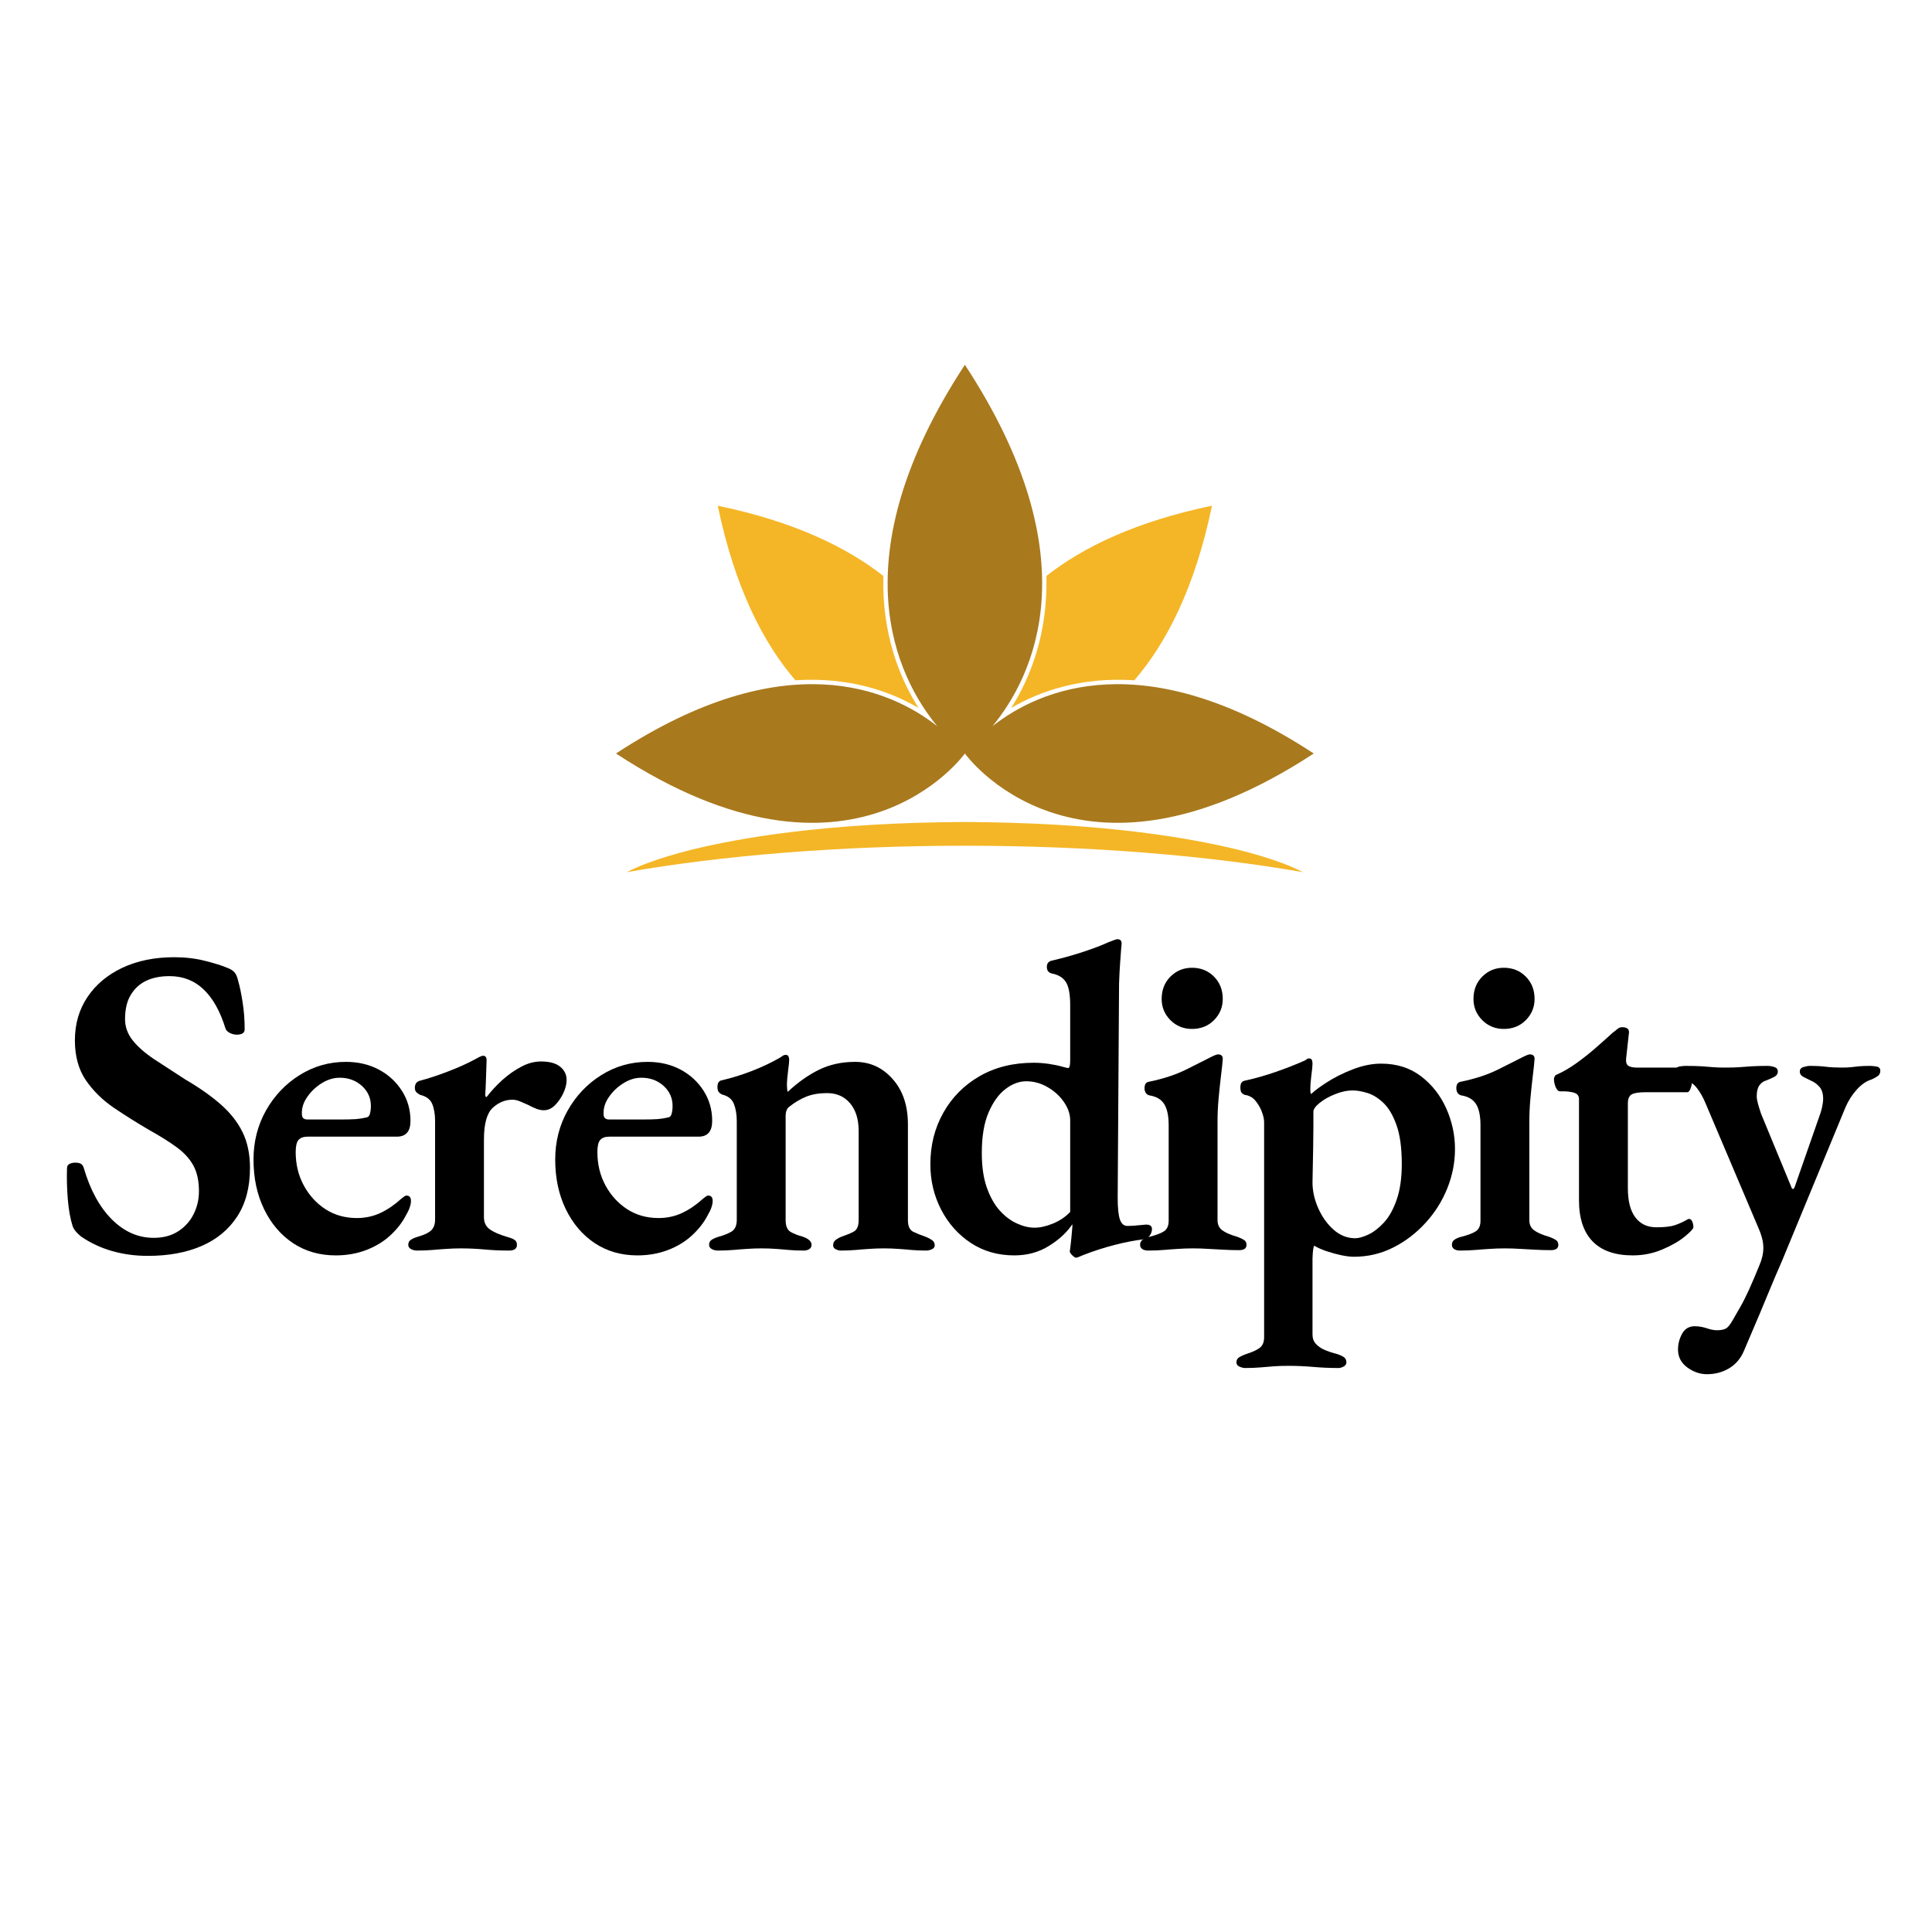 <svg xmlns="http://www.w3.org/2000/svg" xmlns:xlink="http://www.w3.org/1999/xlink" width="500" zoomAndPan="magnify" viewBox="0 0 375 375" height="500" preserveAspectRatio="xMidYMid meet" version="1.2"><defs><clipPath id="5565c37f57"><path d="M 119.57 70.789 L 255 70.789 L 255 160 L 119.57 160 Z M 119.57 70.789 "/></clipPath></defs><g id="8045230ff4"><g style="fill:#000000;fill-opacity:1;"><g transform="translate(10.443, 242.483)"><path style="stroke:none" d="M 18.266 1.281 C 15.816 1.281 13.5 0.969 11.312 0.344 C 9.125 -0.281 7.117 -1.219 5.297 -2.469 C 4.953 -2.758 4.633 -3.062 4.344 -3.375 C 4.062 -3.688 3.836 -4.039 3.672 -4.438 C 3.211 -5.863 2.895 -7.613 2.719 -9.688 C 2.551 -11.77 2.5 -13.773 2.562 -15.703 C 2.562 -16.109 2.719 -16.395 3.031 -16.562 C 3.344 -16.727 3.727 -16.812 4.188 -16.812 C 4.633 -16.812 4.988 -16.738 5.25 -16.594 C 5.508 -16.457 5.695 -16.191 5.812 -15.797 C 7.062 -11.523 8.879 -8.191 11.266 -5.797 C 13.66 -3.41 16.363 -2.219 19.375 -2.219 C 21.258 -2.219 22.852 -2.645 24.156 -3.5 C 25.469 -4.352 26.461 -5.461 27.141 -6.828 C 27.828 -8.191 28.172 -9.672 28.172 -11.266 C 28.172 -13.254 27.816 -14.906 27.109 -16.219 C 26.398 -17.531 25.332 -18.711 23.906 -19.766 C 22.477 -20.816 20.688 -21.941 18.531 -23.141 C 16.195 -24.504 13.914 -25.938 11.688 -27.438 C 9.469 -28.945 7.645 -30.738 6.219 -32.812 C 4.801 -34.895 4.094 -37.473 4.094 -40.547 C 4.094 -43.734 4.906 -46.535 6.531 -48.953 C 8.156 -51.379 10.414 -53.273 13.312 -54.641 C 16.219 -56.004 19.578 -56.688 23.391 -56.688 C 25.492 -56.688 27.457 -56.457 29.281 -56 C 31.102 -55.551 32.555 -55.098 33.641 -54.641 C 34.266 -54.41 34.734 -54.125 35.047 -53.781 C 35.359 -53.445 35.598 -52.91 35.766 -52.172 C 36.109 -50.973 36.406 -49.547 36.656 -47.891 C 36.914 -46.242 37.047 -44.508 37.047 -42.688 C 37.047 -42 36.535 -41.656 35.516 -41.656 C 35.055 -41.656 34.598 -41.77 34.141 -42 C 33.691 -42.227 33.41 -42.539 33.297 -42.938 C 32.273 -46.238 30.863 -48.742 29.062 -50.453 C 27.27 -52.16 25.066 -53.016 22.453 -53.016 C 20.691 -53.016 19.18 -52.711 17.922 -52.109 C 16.672 -51.516 15.676 -50.602 14.938 -49.375 C 14.195 -48.156 13.828 -46.582 13.828 -44.656 C 13.828 -43.176 14.32 -41.805 15.312 -40.547 C 16.312 -39.297 17.707 -38.07 19.5 -36.875 C 21.301 -35.688 23.312 -34.379 25.531 -32.953 C 28.258 -31.359 30.547 -29.75 32.391 -28.125 C 34.242 -26.508 35.656 -24.719 36.625 -22.75 C 37.594 -20.789 38.078 -18.473 38.078 -15.797 C 38.078 -12.035 37.25 -8.891 35.594 -6.359 C 33.945 -3.828 31.645 -1.922 28.688 -0.641 C 25.727 0.641 22.254 1.281 18.266 1.281 Z M 18.266 1.281 "/></g></g><g style="fill:#000000;fill-opacity:1;"><g transform="translate(47.065, 242.483)"><path style="stroke:none" d="M 18.094 1.188 C 14.969 1.188 12.207 0.395 9.812 -1.188 C 7.426 -2.781 5.551 -4.984 4.188 -7.797 C 2.82 -10.617 2.141 -13.828 2.141 -17.422 C 2.141 -20.891 2.945 -24.062 4.562 -26.938 C 6.188 -29.812 8.363 -32.102 11.094 -33.812 C 13.832 -35.52 16.82 -36.375 20.062 -36.375 C 22.457 -36.375 24.594 -35.875 26.469 -34.875 C 28.344 -33.875 29.832 -32.504 30.938 -30.766 C 32.051 -29.035 32.609 -27.086 32.609 -24.922 C 32.609 -22.879 31.727 -21.859 29.969 -21.859 L 12.641 -21.859 C 11.836 -21.859 11.25 -21.645 10.875 -21.219 C 10.508 -20.789 10.328 -20.008 10.328 -18.875 C 10.328 -16.477 10.852 -14.312 11.906 -12.375 C 12.957 -10.445 14.363 -8.91 16.125 -7.766 C 17.895 -6.629 19.922 -6.062 22.203 -6.062 C 23.848 -6.062 25.367 -6.391 26.766 -7.047 C 28.16 -7.703 29.484 -8.598 30.734 -9.734 C 30.961 -9.898 31.16 -10.055 31.328 -10.203 C 31.504 -10.348 31.676 -10.422 31.844 -10.422 C 32.414 -10.422 32.703 -10.078 32.703 -9.391 C 32.703 -8.598 32.359 -7.629 31.672 -6.484 C 30.992 -5.18 30.016 -3.93 28.734 -2.734 C 27.453 -1.535 25.898 -0.582 24.078 0.125 C 22.254 0.832 20.258 1.188 18.094 1.188 Z M 12.641 -25.188 L 18.703 -25.188 C 20.18 -25.188 21.289 -25.211 22.031 -25.266 C 22.77 -25.328 23.477 -25.441 24.156 -25.609 C 24.445 -25.672 24.645 -25.914 24.75 -26.344 C 24.863 -26.77 24.922 -27.266 24.922 -27.828 C 24.922 -29.367 24.336 -30.664 23.172 -31.719 C 22.004 -32.77 20.57 -33.297 18.875 -33.297 C 17.676 -33.297 16.504 -32.938 15.359 -32.219 C 14.223 -31.508 13.285 -30.613 12.547 -29.531 C 11.805 -28.457 11.469 -27.348 11.531 -26.203 C 11.531 -25.523 11.898 -25.188 12.641 -25.188 Z M 12.641 -25.188 "/></g></g><g style="fill:#000000;fill-opacity:1;"><g transform="translate(77.198, 242.483)"><path style="stroke:none" d="M 3.75 0.25 C 3.301 0.25 2.906 0.148 2.562 -0.047 C 2.219 -0.242 2.047 -0.516 2.047 -0.859 C 2.047 -1.305 2.227 -1.645 2.594 -1.875 C 2.969 -2.102 3.441 -2.301 4.016 -2.469 C 5.211 -2.812 6.051 -3.223 6.531 -3.703 C 7.008 -4.191 7.25 -4.863 7.25 -5.719 L 7.25 -24.922 C 7.25 -26.234 7.062 -27.332 6.688 -28.219 C 6.32 -29.102 5.547 -29.688 4.359 -29.969 C 4.129 -30.082 3.898 -30.238 3.672 -30.438 C 3.441 -30.633 3.328 -30.93 3.328 -31.328 C 3.328 -32.066 3.641 -32.523 4.266 -32.703 C 5.973 -33.148 7.82 -33.758 9.812 -34.531 C 11.812 -35.301 13.492 -36.055 14.859 -36.797 C 15.141 -36.961 15.453 -37.129 15.797 -37.297 C 16.141 -37.473 16.395 -37.562 16.562 -37.562 C 17.02 -37.562 17.25 -37.281 17.25 -36.719 C 17.25 -36.488 17.234 -35.973 17.203 -35.172 C 17.172 -34.379 17.141 -33.508 17.109 -32.562 C 17.086 -31.625 17.047 -30.785 16.984 -30.047 C 16.984 -29.711 17.07 -29.547 17.25 -29.547 C 18.156 -30.734 19.176 -31.836 20.312 -32.859 C 21.457 -33.891 22.672 -34.742 23.953 -35.422 C 25.234 -36.109 26.523 -36.453 27.828 -36.453 C 29.484 -36.453 30.723 -36.109 31.547 -35.422 C 32.367 -34.742 32.781 -33.895 32.781 -32.875 C 32.781 -32.07 32.566 -31.211 32.141 -30.297 C 31.711 -29.391 31.172 -28.609 30.516 -27.953 C 29.867 -27.305 29.145 -26.984 28.344 -26.984 C 27.883 -26.984 27.398 -27.082 26.891 -27.281 C 26.379 -27.477 25.867 -27.719 25.359 -28 C 24.848 -28.227 24.32 -28.457 23.781 -28.688 C 23.238 -28.914 22.738 -29.031 22.281 -29.031 C 20.863 -29.031 19.582 -28.504 18.438 -27.453 C 17.301 -26.398 16.734 -24.336 16.734 -21.266 L 16.734 -6.234 C 16.734 -5.211 17.102 -4.43 17.844 -3.891 C 18.582 -3.348 19.723 -2.848 21.266 -2.391 C 21.891 -2.223 22.359 -2.035 22.672 -1.828 C 22.984 -1.629 23.141 -1.305 23.141 -0.859 C 23.141 -0.117 22.625 0.25 21.594 0.25 C 19.883 0.25 18.273 0.176 16.766 0.031 C 15.266 -0.102 13.773 -0.172 12.297 -0.172 C 11.328 -0.172 10.398 -0.141 9.516 -0.078 C 8.641 -0.023 7.742 0.039 6.828 0.125 C 5.922 0.207 4.895 0.25 3.75 0.25 Z M 3.75 0.25 "/></g></g><g style="fill:#000000;fill-opacity:1;"><g transform="translate(105.625, 242.483)"><path style="stroke:none" d="M 18.094 1.188 C 14.969 1.188 12.207 0.395 9.812 -1.188 C 7.426 -2.781 5.551 -4.984 4.188 -7.797 C 2.82 -10.617 2.141 -13.828 2.141 -17.422 C 2.141 -20.891 2.945 -24.062 4.562 -26.938 C 6.188 -29.812 8.363 -32.102 11.094 -33.812 C 13.832 -35.52 16.82 -36.375 20.062 -36.375 C 22.457 -36.375 24.594 -35.875 26.469 -34.875 C 28.344 -33.875 29.832 -32.504 30.938 -30.766 C 32.051 -29.035 32.609 -27.086 32.609 -24.922 C 32.609 -22.879 31.727 -21.859 29.969 -21.859 L 12.641 -21.859 C 11.836 -21.859 11.25 -21.645 10.875 -21.219 C 10.508 -20.789 10.328 -20.008 10.328 -18.875 C 10.328 -16.477 10.852 -14.312 11.906 -12.375 C 12.957 -10.445 14.363 -8.91 16.125 -7.766 C 17.895 -6.629 19.922 -6.062 22.203 -6.062 C 23.848 -6.062 25.367 -6.391 26.766 -7.047 C 28.16 -7.703 29.484 -8.598 30.734 -9.734 C 30.961 -9.898 31.16 -10.055 31.328 -10.203 C 31.504 -10.348 31.676 -10.422 31.844 -10.422 C 32.414 -10.422 32.703 -10.078 32.703 -9.391 C 32.703 -8.598 32.359 -7.629 31.672 -6.484 C 30.992 -5.18 30.016 -3.93 28.734 -2.734 C 27.453 -1.535 25.898 -0.582 24.078 0.125 C 22.254 0.832 20.258 1.188 18.094 1.188 Z M 12.641 -25.188 L 18.703 -25.188 C 20.18 -25.188 21.289 -25.211 22.031 -25.266 C 22.77 -25.328 23.477 -25.441 24.156 -25.609 C 24.445 -25.672 24.645 -25.914 24.75 -26.344 C 24.863 -26.77 24.922 -27.266 24.922 -27.828 C 24.922 -29.367 24.336 -30.664 23.172 -31.719 C 22.004 -32.77 20.57 -33.297 18.875 -33.297 C 17.676 -33.297 16.504 -32.938 15.359 -32.219 C 14.223 -31.508 13.285 -30.613 12.547 -29.531 C 11.805 -28.457 11.469 -27.348 11.531 -26.203 C 11.531 -25.523 11.898 -25.188 12.641 -25.188 Z M 12.641 -25.188 "/></g></g><g style="fill:#000000;fill-opacity:1;"><g transform="translate(135.758, 242.483)"><path style="stroke:none" d="M 3.578 0.25 C 3.129 0.25 2.734 0.148 2.391 -0.047 C 2.047 -0.242 1.875 -0.516 1.875 -0.859 C 1.875 -1.305 2.055 -1.645 2.422 -1.875 C 2.797 -2.102 3.27 -2.301 3.844 -2.469 C 4.695 -2.695 5.477 -3.008 6.188 -3.406 C 6.895 -3.812 7.25 -4.582 7.25 -5.719 L 7.25 -24.844 C 7.25 -26.156 7.062 -27.281 6.688 -28.219 C 6.32 -29.156 5.547 -29.766 4.359 -30.047 C 4.129 -30.16 3.926 -30.316 3.75 -30.516 C 3.582 -30.723 3.5 -31.051 3.5 -31.5 C 3.5 -32.238 3.754 -32.664 4.266 -32.781 C 6.254 -33.238 8.227 -33.848 10.188 -34.609 C 12.156 -35.379 13.883 -36.191 15.375 -37.047 C 15.594 -37.16 15.816 -37.301 16.047 -37.469 C 16.273 -37.645 16.504 -37.734 16.734 -37.734 C 17.016 -37.734 17.195 -37.633 17.281 -37.438 C 17.375 -37.238 17.422 -37.023 17.422 -36.797 C 17.422 -36.398 17.348 -35.66 17.203 -34.578 C 17.055 -33.492 16.984 -32.555 16.984 -31.766 C 16.984 -31.535 17 -31.289 17.031 -31.031 C 17.062 -30.781 17.102 -30.625 17.156 -30.562 C 19.094 -32.383 21.098 -33.805 23.172 -34.828 C 25.254 -35.859 27.602 -36.375 30.219 -36.375 C 33.125 -36.375 35.555 -35.258 37.516 -33.031 C 39.484 -30.812 40.469 -27.883 40.469 -24.25 L 40.469 -5.641 C 40.469 -4.492 40.805 -3.75 41.484 -3.406 C 42.172 -3.07 42.941 -2.758 43.797 -2.469 C 44.254 -2.301 44.68 -2.086 45.078 -1.828 C 45.473 -1.578 45.672 -1.223 45.672 -0.766 C 45.672 -0.422 45.484 -0.164 45.109 0 C 44.742 0.164 44.391 0.25 44.047 0.25 C 42.91 0.25 41.914 0.207 41.062 0.125 C 40.207 0.039 39.367 -0.023 38.547 -0.078 C 37.723 -0.141 36.797 -0.172 35.766 -0.172 C 34.805 -0.172 33.898 -0.141 33.047 -0.078 C 32.191 -0.023 31.32 0.039 30.438 0.125 C 29.551 0.207 28.539 0.25 27.406 0.25 C 27.125 0.25 26.812 0.164 26.469 0 C 26.125 -0.164 25.953 -0.422 25.953 -0.766 C 25.953 -1.223 26.125 -1.578 26.469 -1.828 C 26.812 -2.086 27.207 -2.301 27.656 -2.469 C 28.508 -2.758 29.266 -3.07 29.922 -3.406 C 30.578 -3.75 30.906 -4.492 30.906 -5.641 L 30.906 -22.969 C 30.906 -25.238 30.348 -27.031 29.234 -28.344 C 28.129 -29.656 26.641 -30.312 24.766 -30.312 C 23.223 -30.312 21.879 -30.082 20.734 -29.625 C 19.598 -29.164 18.492 -28.508 17.422 -27.656 C 17.191 -27.488 17.02 -27.25 16.906 -26.938 C 16.789 -26.625 16.734 -26.297 16.734 -25.953 L 16.734 -5.641 C 16.734 -4.492 17.062 -3.734 17.719 -3.359 C 18.375 -2.992 19.129 -2.695 19.984 -2.469 C 21.172 -2.07 21.766 -1.535 21.766 -0.859 C 21.766 -0.516 21.625 -0.242 21.344 -0.047 C 21.062 0.148 20.691 0.25 20.234 0.25 C 19.098 0.25 18.102 0.207 17.25 0.125 C 16.395 0.039 15.566 -0.023 14.766 -0.078 C 13.973 -0.141 13.062 -0.172 12.031 -0.172 C 11.07 -0.172 10.164 -0.141 9.312 -0.078 C 8.457 -0.023 7.57 0.039 6.656 0.125 C 5.75 0.207 4.723 0.25 3.578 0.25 Z M 3.578 0.25 "/></g></g><g style="fill:#000000;fill-opacity:1;"><g transform="translate(178.27, 242.483)"><path style="stroke:none" d="M 30.562 1.625 C 30.395 1.625 30.156 1.469 29.844 1.156 C 29.531 0.844 29.375 0.598 29.375 0.422 C 29.488 -0.367 29.586 -1.207 29.672 -2.094 C 29.754 -2.977 29.82 -3.734 29.875 -4.359 L 29.875 -4.859 C 28.801 -3.266 27.281 -1.859 25.312 -0.641 C 23.352 0.578 21.117 1.188 18.609 1.188 C 15.422 1.188 12.602 0.379 10.156 -1.234 C 7.707 -2.859 5.785 -5.02 4.391 -7.719 C 3.004 -10.426 2.312 -13.348 2.312 -16.484 C 2.312 -20.18 3.148 -23.52 4.828 -26.5 C 6.504 -29.488 8.848 -31.852 11.859 -33.594 C 14.879 -35.332 18.383 -36.203 22.375 -36.203 C 23.332 -36.203 24.312 -36.129 25.312 -35.984 C 26.312 -35.836 27.18 -35.656 27.922 -35.438 C 28.598 -35.258 28.969 -35.172 29.031 -35.172 C 29.312 -35.172 29.453 -35.656 29.453 -36.625 L 29.453 -47.391 C 29.453 -49.547 29.164 -51.051 28.594 -51.906 C 28.031 -52.758 27.125 -53.301 25.875 -53.531 C 25.238 -53.695 24.922 -54.125 24.922 -54.812 C 24.922 -55.438 25.207 -55.832 25.781 -56 C 28 -56.52 30.086 -57.102 32.047 -57.75 C 34.016 -58.406 35.625 -59.02 36.875 -59.594 C 37.445 -59.82 37.859 -59.977 38.109 -60.062 C 38.367 -60.145 38.531 -60.188 38.594 -60.188 C 39.156 -60.188 39.438 -59.898 39.438 -59.328 C 39.438 -59.328 39.406 -58.984 39.344 -58.297 C 39.289 -57.617 39.223 -56.695 39.141 -55.531 C 39.055 -54.363 38.988 -53.039 38.938 -51.562 L 38.672 -9.984 C 38.672 -8.055 38.812 -6.664 39.094 -5.812 C 39.383 -4.957 39.867 -4.531 40.547 -4.531 C 40.836 -4.531 41.207 -4.539 41.656 -4.562 C 42.113 -4.594 42.91 -4.664 44.047 -4.781 C 44.898 -4.832 45.328 -4.547 45.328 -3.922 C 45.328 -3.473 45.172 -3.035 44.859 -2.609 C 44.547 -2.18 44.25 -1.969 43.969 -1.969 C 42.031 -1.738 40.066 -1.363 38.078 -0.844 C 36.086 -0.332 34.066 0.316 32.016 1.109 C 31.617 1.273 31.32 1.398 31.125 1.484 C 30.926 1.578 30.738 1.625 30.562 1.625 Z M 22.531 -4.188 C 23.613 -4.188 24.812 -4.457 26.125 -5 C 27.438 -5.539 28.547 -6.289 29.453 -7.25 L 29.453 -25.016 C 29.453 -26.211 29.051 -27.395 28.25 -28.562 C 27.457 -29.727 26.406 -30.691 25.094 -31.453 C 23.789 -32.223 22.398 -32.609 20.922 -32.609 C 19.555 -32.609 18.219 -32.109 16.906 -31.109 C 15.594 -30.117 14.492 -28.598 13.609 -26.547 C 12.734 -24.504 12.297 -21.891 12.297 -18.703 C 12.297 -16.078 12.617 -13.836 13.266 -11.984 C 13.922 -10.141 14.758 -8.648 15.781 -7.516 C 16.812 -6.379 17.926 -5.539 19.125 -5 C 20.32 -4.457 21.457 -4.188 22.531 -4.188 Z M 22.531 -4.188 "/></g></g><g style="fill:#000000;fill-opacity:1;"><g transform="translate(219.416, 242.483)"><path style="stroke:none" d="M 3.422 0.25 C 2.961 0.25 2.586 0.148 2.297 -0.047 C 2.016 -0.242 1.875 -0.516 1.875 -0.859 C 1.875 -1.305 2.047 -1.645 2.391 -1.875 C 2.734 -2.102 3.129 -2.273 3.578 -2.391 C 4.953 -2.734 5.938 -3.102 6.531 -3.5 C 7.125 -3.895 7.422 -4.578 7.422 -5.547 L 7.422 -24.078 C 7.422 -25.898 7.133 -27.266 6.562 -28.172 C 6 -29.086 5.035 -29.656 3.672 -29.875 C 3.391 -29.938 3.16 -30.094 2.984 -30.344 C 2.816 -30.602 2.734 -30.906 2.734 -31.25 C 2.734 -32.039 3.047 -32.469 3.672 -32.531 C 6.398 -33.094 8.773 -33.875 10.797 -34.875 C 12.816 -35.875 14.367 -36.656 15.453 -37.219 C 16.242 -37.625 16.754 -37.828 16.984 -37.828 C 17.609 -37.828 17.922 -37.539 17.922 -36.969 C 17.867 -36.164 17.754 -35.066 17.578 -33.672 C 17.41 -32.285 17.254 -30.805 17.109 -29.234 C 16.973 -27.672 16.906 -26.207 16.906 -24.844 L 16.906 -5.641 C 16.906 -4.785 17.219 -4.129 17.844 -3.672 C 18.469 -3.211 19.461 -2.785 20.828 -2.391 C 21.285 -2.223 21.68 -2.035 22.016 -1.828 C 22.359 -1.629 22.531 -1.305 22.531 -0.859 C 22.531 -0.172 22.051 0.172 21.094 0.172 C 20.008 0.172 18.969 0.141 17.969 0.078 C 16.977 0.023 16.008 -0.023 15.062 -0.078 C 14.125 -0.141 13.145 -0.172 12.125 -0.172 C 11.156 -0.172 10.211 -0.141 9.297 -0.078 C 8.391 -0.023 7.469 0.039 6.531 0.125 C 5.594 0.207 4.555 0.25 3.422 0.25 Z M 11.953 -42.766 C 10.305 -42.766 8.91 -43.332 7.766 -44.469 C 6.629 -45.613 6.062 -46.984 6.062 -48.578 C 6.062 -50.336 6.629 -51.785 7.766 -52.922 C 8.91 -54.066 10.305 -54.641 11.953 -54.641 C 13.66 -54.641 15.082 -54.066 16.219 -52.922 C 17.352 -51.785 17.922 -50.336 17.922 -48.578 C 17.922 -46.984 17.352 -45.613 16.219 -44.469 C 15.082 -43.332 13.66 -42.766 11.953 -42.766 Z M 11.953 -42.766 "/></g></g><g style="fill:#000000;fill-opacity:1;"><g transform="translate(238.537, 242.483)"><path style="stroke:none" d="M 3.156 23.047 C 2.812 23.047 2.441 22.957 2.047 22.781 C 1.648 22.613 1.453 22.332 1.453 21.938 C 1.453 21.488 1.648 21.148 2.047 20.922 C 2.441 20.691 2.898 20.488 3.422 20.312 C 4.492 19.977 5.328 19.598 5.922 19.172 C 6.523 18.742 6.828 18.047 6.828 17.078 L 6.828 -24.672 C 6.828 -25.242 6.68 -25.91 6.391 -26.672 C 6.109 -27.441 5.695 -28.156 5.156 -28.812 C 4.625 -29.469 3.93 -29.852 3.078 -29.969 C 2.785 -30.082 2.566 -30.238 2.422 -30.438 C 2.285 -30.633 2.219 -30.961 2.219 -31.422 C 2.219 -31.816 2.285 -32.113 2.422 -32.312 C 2.566 -32.508 2.754 -32.641 2.984 -32.703 C 5.035 -33.148 7.082 -33.727 9.125 -34.438 C 11.176 -35.156 12.973 -35.859 14.516 -36.547 C 14.68 -36.598 14.848 -36.691 15.016 -36.828 C 15.191 -36.973 15.363 -37.047 15.531 -37.047 C 15.82 -37.047 16.008 -36.945 16.094 -36.75 C 16.176 -36.551 16.219 -36.312 16.219 -36.031 C 16.219 -35.57 16.145 -34.816 16 -33.766 C 15.863 -32.711 15.797 -31.816 15.797 -31.078 C 15.797 -30.504 15.852 -30.191 15.969 -30.141 C 16.531 -30.703 17.535 -31.453 18.984 -32.391 C 20.441 -33.336 22.125 -34.18 24.031 -34.922 C 25.938 -35.66 27.773 -36.031 29.547 -36.031 C 32.555 -36.031 35.129 -35.219 37.266 -33.594 C 39.398 -31.969 41.035 -29.891 42.172 -27.359 C 43.305 -24.828 43.875 -22.195 43.875 -19.469 C 43.875 -16.844 43.375 -14.289 42.375 -11.812 C 41.383 -9.344 39.977 -7.113 38.156 -5.125 C 36.344 -3.133 34.254 -1.539 31.891 -0.344 C 29.523 0.852 26.977 1.453 24.25 1.453 C 23.562 1.453 22.75 1.352 21.812 1.156 C 20.875 0.957 19.938 0.703 19 0.391 C 18.062 0.078 17.25 -0.281 16.562 -0.688 C 16.508 -0.688 16.453 -0.531 16.391 -0.219 C 16.336 0.094 16.297 0.445 16.266 0.844 C 16.234 1.25 16.219 1.566 16.219 1.797 L 16.219 16.562 C 16.219 17.301 16.445 17.91 16.906 18.391 C 17.363 18.879 17.93 19.266 18.609 19.547 C 19.297 19.836 20.066 20.094 20.922 20.312 C 21.484 20.488 21.938 20.691 22.281 20.922 C 22.625 21.148 22.797 21.488 22.797 21.938 C 22.797 22.281 22.625 22.551 22.281 22.75 C 21.938 22.945 21.598 23.047 21.266 23.047 C 19.555 23.047 17.891 22.973 16.266 22.828 C 14.641 22.691 13.086 22.625 11.609 22.625 C 10.641 22.625 9.727 22.648 8.875 22.703 C 8.02 22.766 7.133 22.836 6.219 22.922 C 5.312 23.004 4.289 23.047 3.156 23.047 Z M 24.5 -2.141 C 25.188 -2.141 26.039 -2.379 27.062 -2.859 C 28.082 -3.336 29.094 -4.117 30.094 -5.203 C 31.094 -6.285 31.914 -7.766 32.562 -9.641 C 33.219 -11.523 33.547 -13.832 33.547 -16.562 C 33.547 -19.695 33.203 -22.219 32.516 -24.125 C 31.836 -26.031 30.988 -27.461 29.969 -28.422 C 28.945 -29.391 27.906 -30.031 26.844 -30.344 C 25.789 -30.664 24.867 -30.828 24.078 -30.828 C 22.941 -30.828 21.773 -30.582 20.578 -30.094 C 19.379 -29.613 18.379 -29.047 17.578 -28.391 C 16.785 -27.734 16.391 -27.176 16.391 -26.719 C 16.391 -25.926 16.391 -24.891 16.391 -23.609 C 16.391 -22.328 16.375 -20.957 16.344 -19.5 C 16.32 -18.051 16.297 -16.727 16.266 -15.531 C 16.234 -14.344 16.219 -13.492 16.219 -12.984 C 16.219 -11.328 16.586 -9.66 17.328 -7.984 C 18.066 -6.305 19.062 -4.91 20.312 -3.797 C 21.57 -2.691 22.969 -2.141 24.5 -2.141 Z M 24.5 -2.141 "/></g></g><g style="fill:#000000;fill-opacity:1;"><g transform="translate(279.939, 242.483)"><path style="stroke:none" d="M 3.422 0.25 C 2.961 0.25 2.586 0.148 2.297 -0.047 C 2.016 -0.242 1.875 -0.516 1.875 -0.859 C 1.875 -1.305 2.047 -1.645 2.391 -1.875 C 2.734 -2.102 3.129 -2.273 3.578 -2.391 C 4.953 -2.734 5.938 -3.102 6.531 -3.5 C 7.125 -3.895 7.422 -4.578 7.422 -5.547 L 7.422 -24.078 C 7.422 -25.898 7.133 -27.266 6.562 -28.172 C 6 -29.086 5.035 -29.656 3.672 -29.875 C 3.391 -29.938 3.16 -30.094 2.984 -30.344 C 2.816 -30.602 2.734 -30.906 2.734 -31.25 C 2.734 -32.039 3.047 -32.469 3.672 -32.531 C 6.398 -33.094 8.773 -33.875 10.797 -34.875 C 12.816 -35.875 14.367 -36.656 15.453 -37.219 C 16.242 -37.625 16.754 -37.828 16.984 -37.828 C 17.609 -37.828 17.922 -37.539 17.922 -36.969 C 17.867 -36.164 17.754 -35.066 17.578 -33.672 C 17.41 -32.285 17.254 -30.805 17.109 -29.234 C 16.973 -27.672 16.906 -26.207 16.906 -24.844 L 16.906 -5.641 C 16.906 -4.785 17.219 -4.129 17.844 -3.672 C 18.469 -3.211 19.461 -2.785 20.828 -2.391 C 21.285 -2.223 21.68 -2.035 22.016 -1.828 C 22.359 -1.629 22.531 -1.305 22.531 -0.859 C 22.531 -0.172 22.051 0.172 21.094 0.172 C 20.008 0.172 18.969 0.141 17.969 0.078 C 16.977 0.023 16.008 -0.023 15.062 -0.078 C 14.125 -0.141 13.145 -0.172 12.125 -0.172 C 11.156 -0.172 10.211 -0.141 9.297 -0.078 C 8.391 -0.023 7.469 0.039 6.531 0.125 C 5.594 0.207 4.555 0.25 3.422 0.25 Z M 11.953 -42.766 C 10.305 -42.766 8.91 -43.332 7.766 -44.469 C 6.629 -45.613 6.062 -46.984 6.062 -48.578 C 6.062 -50.336 6.629 -51.785 7.766 -52.922 C 8.91 -54.066 10.305 -54.641 11.953 -54.641 C 13.66 -54.641 15.082 -54.066 16.219 -52.922 C 17.352 -51.785 17.922 -50.336 17.922 -48.578 C 17.922 -46.984 17.352 -45.613 16.219 -44.469 C 15.082 -43.332 13.66 -42.766 11.953 -42.766 Z M 11.953 -42.766 "/></g></g><g style="fill:#000000;fill-opacity:1;"><g transform="translate(299.06, 242.483)"><path style="stroke:none" d="M 17.844 1.188 C 14.426 1.188 11.832 0.281 10.062 -1.531 C 8.301 -3.352 7.422 -6.004 7.422 -9.484 L 7.422 -29.203 C 7.422 -29.648 7.234 -29.988 6.859 -30.219 C 6.492 -30.445 5.773 -30.594 4.703 -30.656 L 3.75 -30.656 C 3.414 -30.656 3.133 -30.922 2.906 -31.453 C 2.676 -31.992 2.562 -32.523 2.562 -33.047 C 2.562 -33.148 2.602 -33.301 2.688 -33.5 C 2.77 -33.707 2.898 -33.836 3.078 -33.891 C 4.379 -34.461 5.711 -35.242 7.078 -36.234 C 8.453 -37.234 9.734 -38.258 10.922 -39.312 C 12.117 -40.363 13.117 -41.258 13.922 -42 C 14.316 -42.289 14.641 -42.547 14.891 -42.766 C 15.148 -42.992 15.453 -43.109 15.797 -43.109 C 16.254 -43.109 16.609 -43.008 16.859 -42.812 C 17.117 -42.613 17.191 -42.227 17.078 -41.656 L 16.562 -36.969 C 16.508 -36.281 16.664 -35.82 17.031 -35.594 C 17.406 -35.375 17.93 -35.266 18.609 -35.266 L 28.688 -35.266 C 28.852 -35.266 29.02 -35.062 29.188 -34.656 C 29.363 -34.258 29.453 -33.863 29.453 -33.469 C 29.453 -32.727 29.352 -32.047 29.156 -31.422 C 28.957 -30.797 28.719 -30.484 28.438 -30.484 L 20.312 -30.484 C 19.008 -30.484 18.113 -30.336 17.625 -30.047 C 17.145 -29.766 16.906 -29.172 16.906 -28.266 L 16.906 -11.859 C 16.906 -9.359 17.391 -7.469 18.359 -6.188 C 19.328 -4.906 20.691 -4.266 22.453 -4.266 C 24.047 -4.266 25.254 -4.406 26.078 -4.688 C 26.898 -4.977 27.656 -5.32 28.344 -5.719 C 28.508 -5.832 28.648 -5.891 28.766 -5.891 C 29.055 -5.891 29.27 -5.719 29.406 -5.375 C 29.551 -5.031 29.625 -4.66 29.625 -4.266 C 29.625 -3.984 29.066 -3.383 27.953 -2.469 C 26.848 -1.562 25.398 -0.727 23.609 0.031 C 21.816 0.801 19.895 1.188 17.844 1.188 Z M 17.844 1.188 "/></g></g><g style="fill:#000000;fill-opacity:1;"><g transform="translate(324.669, 242.483)"><path style="stroke:none" d="M 6.656 24.25 C 5.289 24.25 4.008 23.805 2.812 22.922 C 1.625 22.035 1.031 20.883 1.031 19.469 C 1.031 18.383 1.297 17.359 1.828 16.391 C 2.367 15.422 3.18 14.938 4.266 14.938 C 5.066 14.938 5.879 15.078 6.703 15.359 C 7.523 15.648 8.305 15.766 9.047 15.703 C 9.734 15.648 10.234 15.492 10.547 15.234 C 10.859 14.984 11.211 14.516 11.609 13.828 C 12.066 13.035 12.566 12.164 13.109 11.219 C 13.648 10.281 14.219 9.156 14.812 7.844 C 15.406 6.539 16.07 4.977 16.812 3.156 C 17.332 1.957 17.594 0.82 17.594 -0.25 C 17.594 -0.938 17.504 -1.594 17.328 -2.219 C 17.16 -2.844 16.961 -3.41 16.734 -3.922 L 6.406 -28.266 C 5.945 -29.398 5.391 -30.395 4.734 -31.25 C 4.078 -32.102 3.27 -32.672 2.312 -32.953 C 1.789 -33.18 1.375 -33.41 1.062 -33.641 C 0.75 -33.867 0.594 -34.207 0.594 -34.656 C 0.594 -35.113 0.82 -35.383 1.281 -35.469 C 1.738 -35.551 2.133 -35.594 2.469 -35.594 C 3.781 -35.594 4.832 -35.566 5.625 -35.516 C 6.426 -35.461 7.164 -35.406 7.844 -35.344 C 8.531 -35.289 9.273 -35.266 10.078 -35.266 C 11.266 -35.266 12.227 -35.289 12.969 -35.344 C 13.719 -35.406 14.504 -35.461 15.328 -35.516 C 16.148 -35.566 17.188 -35.594 18.438 -35.594 C 18.832 -35.594 19.258 -35.52 19.719 -35.375 C 20.176 -35.238 20.406 -34.941 20.406 -34.484 C 20.406 -34.035 20.148 -33.68 19.641 -33.422 C 19.129 -33.172 18.645 -32.957 18.188 -32.781 C 17.613 -32.613 17.156 -32.285 16.812 -31.797 C 16.477 -31.316 16.312 -30.617 16.312 -29.703 C 16.312 -29.305 16.395 -28.805 16.562 -28.203 C 16.727 -27.609 16.926 -26.973 17.156 -26.297 L 23.047 -12.031 C 23.109 -11.812 23.223 -11.703 23.391 -11.703 C 23.453 -11.703 23.539 -11.812 23.656 -12.031 L 28.516 -25.953 C 28.68 -26.348 28.836 -26.875 28.984 -27.531 C 29.129 -28.188 29.203 -28.742 29.203 -29.203 C 29.203 -30.223 28.957 -31.004 28.469 -31.547 C 27.988 -32.086 27.461 -32.473 26.891 -32.703 C 26.43 -32.93 25.945 -33.172 25.438 -33.422 C 24.926 -33.68 24.672 -34.035 24.672 -34.484 C 24.672 -34.941 24.91 -35.238 25.391 -35.375 C 25.879 -35.52 26.297 -35.594 26.641 -35.594 C 27.891 -35.594 28.941 -35.535 29.797 -35.422 C 30.648 -35.316 31.645 -35.266 32.781 -35.266 C 33.52 -35.266 34.129 -35.289 34.609 -35.344 C 35.098 -35.406 35.625 -35.461 36.188 -35.516 C 36.758 -35.566 37.473 -35.594 38.328 -35.594 C 38.672 -35.594 39.082 -35.551 39.562 -35.469 C 40.051 -35.383 40.297 -35.113 40.297 -34.656 C 40.297 -34.207 40.141 -33.867 39.828 -33.641 C 39.516 -33.41 39.102 -33.18 38.594 -32.953 C 37.625 -32.672 36.68 -32.031 35.766 -31.031 C 34.859 -30.039 34.117 -28.891 33.547 -27.578 L 21.266 2.141 C 20.922 2.93 20.461 3.992 19.891 5.328 C 19.316 6.672 18.703 8.141 18.047 9.734 C 17.398 11.328 16.707 12.977 15.969 14.688 C 15.227 16.395 14.516 18.07 13.828 19.719 C 13.203 21.195 12.25 22.32 10.969 23.094 C 9.688 23.863 8.25 24.25 6.656 24.25 Z M 6.656 24.25 "/></g></g><path style=" stroke:none;fill-rule:nonzero;fill:#f4b626;fill-opacity:1;" d="M 178.285 137.41 C 174.598 131.578 171.176 123.059 171.453 111.789 C 164.324 106.195 154.078 101.223 139.316 98.16 C 142.645 114.176 148.211 124.875 154.387 132.043 C 164.781 131.367 172.734 134.16 178.285 137.41 "/><g clip-rule="nonzero" clip-path="url(#5565c37f57)"><path style=" stroke:none;fill-rule:nonzero;fill:#a9791d;fill-opacity:1;" d="M 192.648 140.945 C 200.566 131.316 211.934 108.395 187.281 70.801 C 162.629 108.398 174.008 131.324 181.918 140.953 C 172.941 133.891 152.535 124.633 119.566 146.254 C 165.738 176.531 187.281 146.254 187.281 146.254 C 187.281 146.254 208.824 176.531 254.996 146.254 C 222.035 124.637 201.629 133.887 192.648 140.945 "/></g><path style=" stroke:none;fill-rule:nonzero;fill:#f4b626;fill-opacity:1;" d="M 220.176 132.043 C 226.352 124.875 231.918 114.176 235.246 98.16 C 220.484 101.223 210.238 106.195 203.109 111.789 C 203.387 123.059 199.969 131.578 196.277 137.41 C 201.832 134.16 209.785 131.367 220.176 132.043 "/><path style=" stroke:none;fill-rule:nonzero;fill:#f4b626;fill-opacity:1;" d="M 187.281 164.156 C 211.754 164.156 234.387 166.059 252.902 169.285 C 251.633 168.621 250.297 168.062 248.98 167.562 C 246.176 166.512 243.297 165.688 240.406 164.953 C 234.609 163.543 228.734 162.512 222.84 161.742 C 211.039 160.188 199.152 159.621 187.281 159.547 C 175.406 159.617 163.523 160.18 151.727 161.734 C 145.828 162.504 139.953 163.535 134.156 164.945 C 131.266 165.684 128.387 166.504 125.582 167.559 C 124.262 168.062 122.926 168.621 121.652 169.285 C 140.164 166.059 162.809 164.156 187.281 164.156 "/></g></svg>